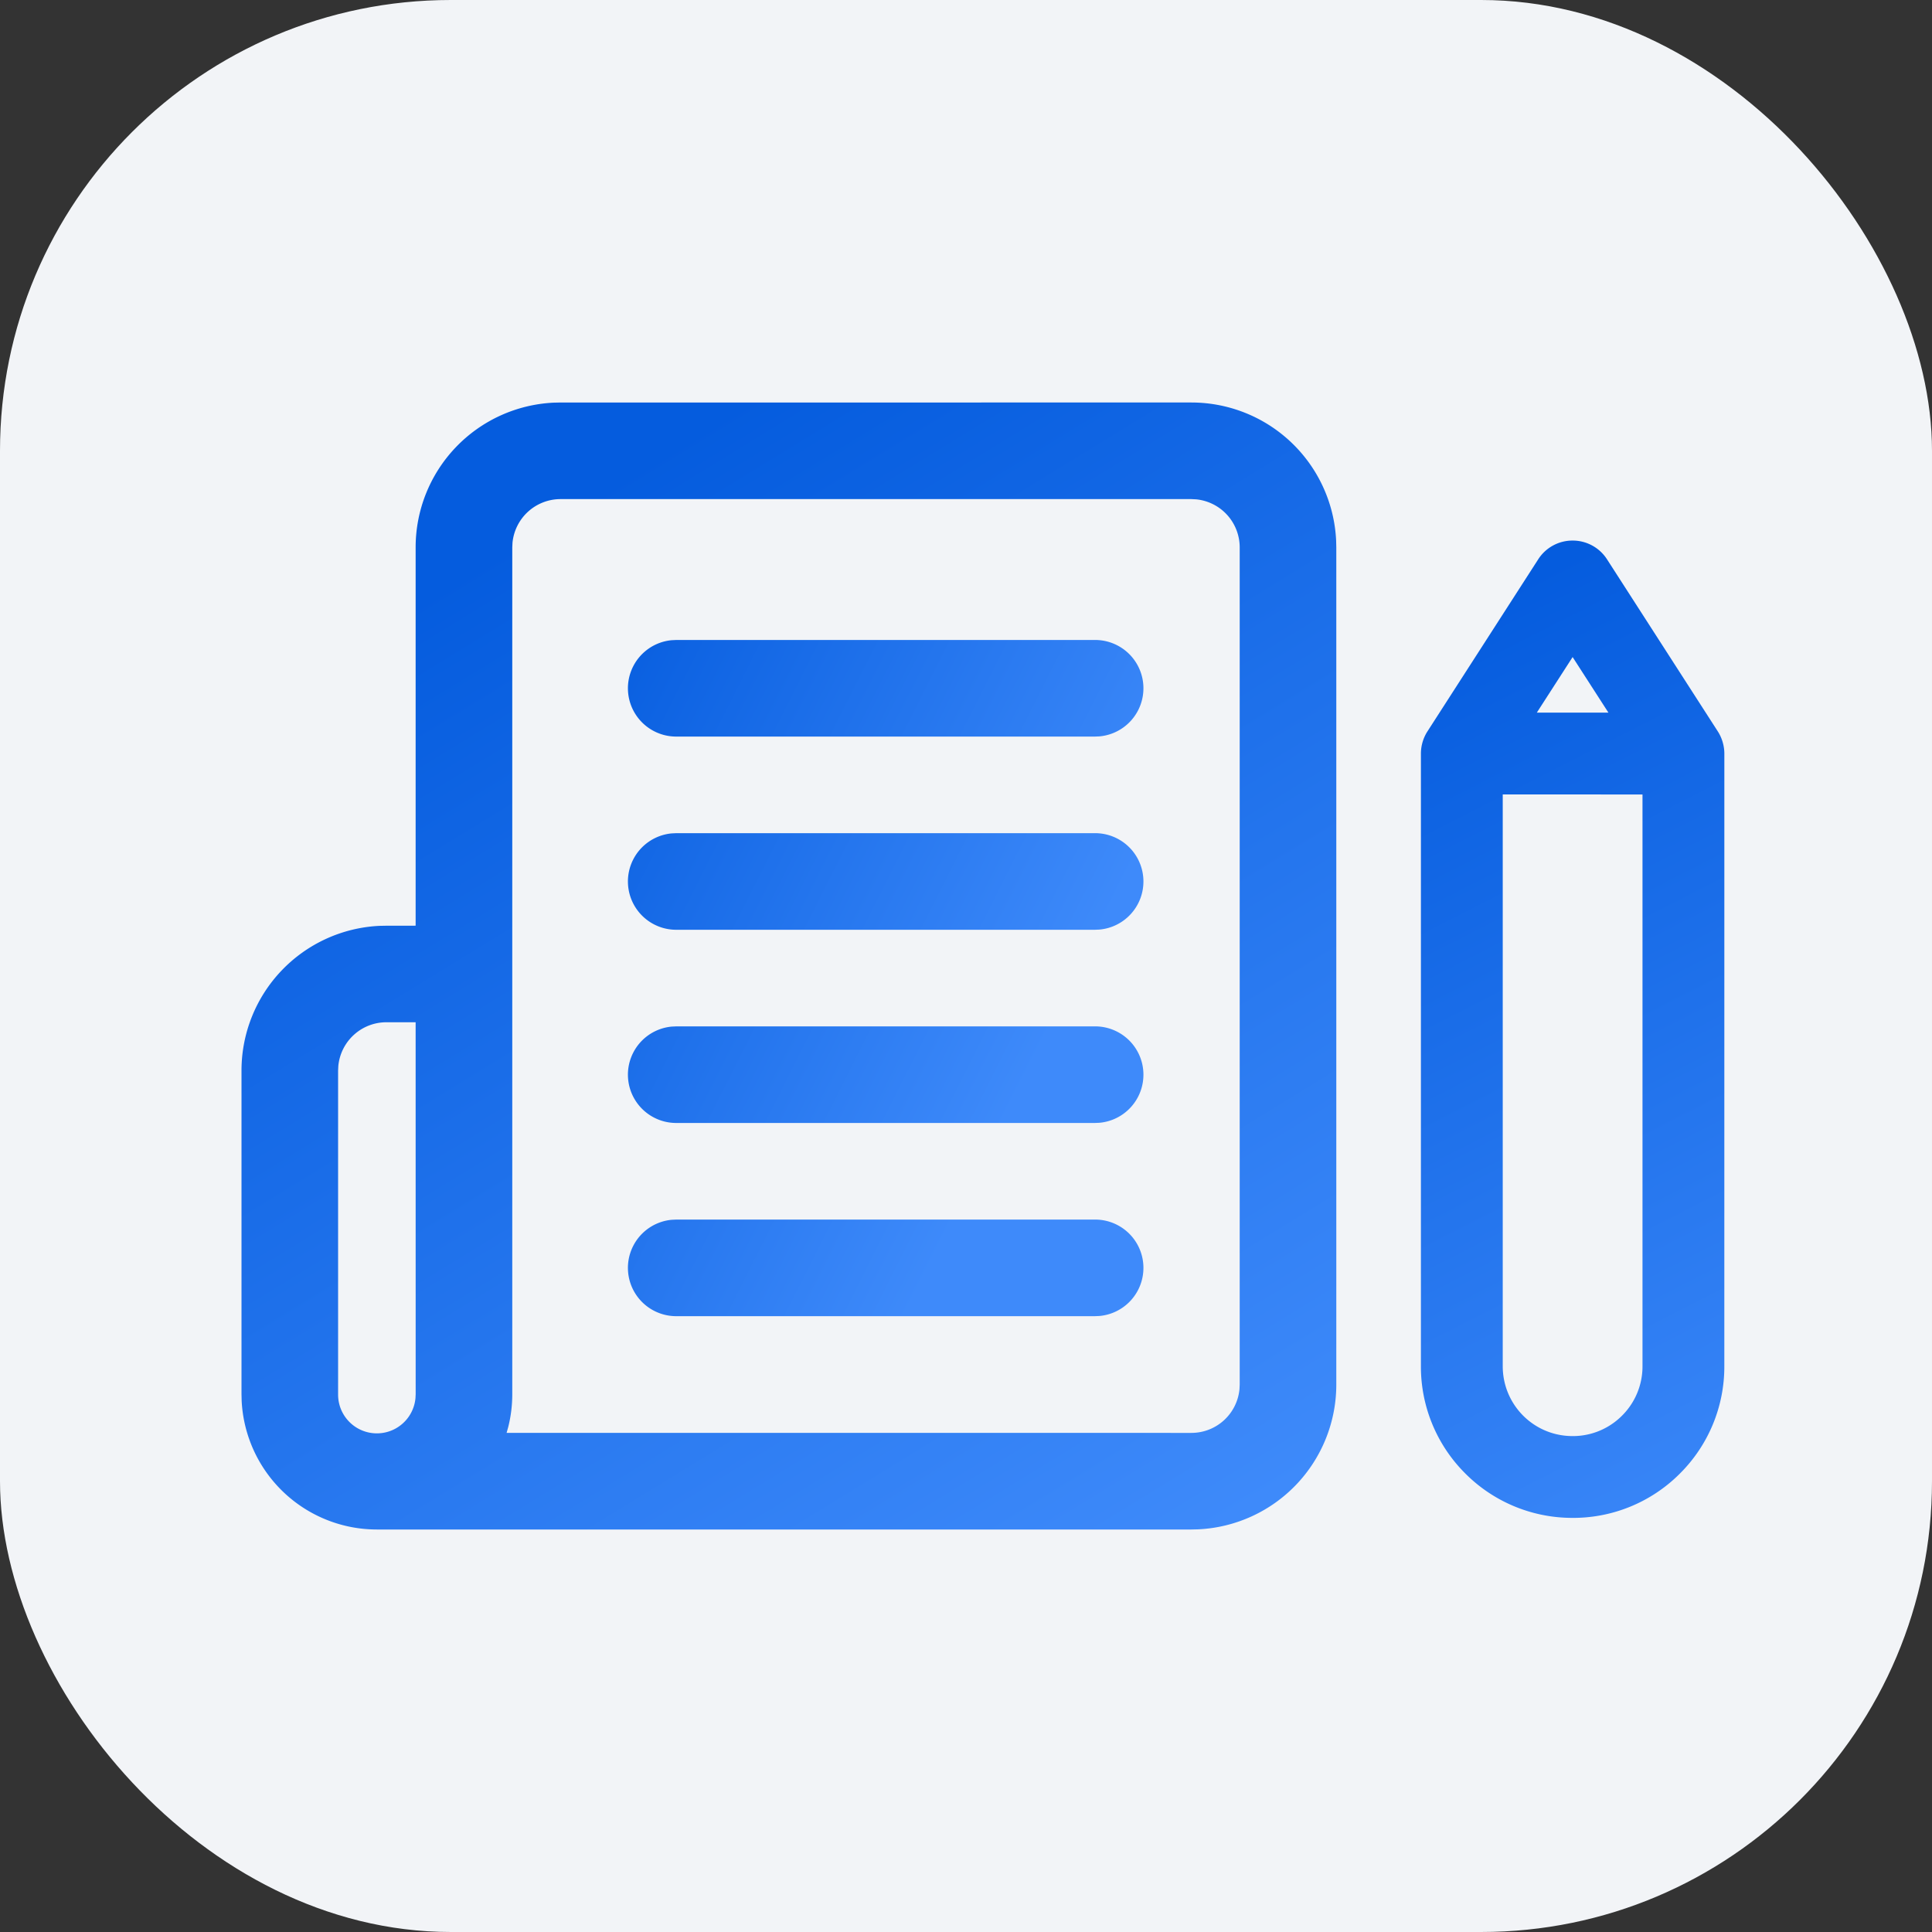 <svg width="60" height="60" xmlns="http://www.w3.org/2000/svg">
    <rect width="100%" height="100%" fill="#333333" stroke="none"/>
    <defs>
        <linearGradient x1="71.306%" y1="-20.323%" x2="30.323%" y2="106.055%" id="a">
            <stop stop-color="#3E8AFA" offset="0%"/>
            <stop stop-color="#055CDE" offset="100%"/>
        </linearGradient>
        <linearGradient x1="-26.705%" y1="26.66%" x2="63.472%" y2="85.99%" id="b">
            <stop stop-color="#055CDE" offset="0%"/>
            <stop stop-color="#3E8AFA" offset="100%"/>
        </linearGradient>
        <linearGradient x1="45.351%" y1="0%" x2="100.961%" y2="92.757%" id="c">
            <stop stop-color="#055CDE" offset="0%"/>
            <stop stop-color="#3E8AFA" offset="100%"/>
        </linearGradient>
    </defs>
    <g fill="none" fill-rule="evenodd">
        <rect fill="#F2F4F7" fill-rule="nonzero" width="60" height="60" rx="14"/>
        <path d="M23.348 4.808a4.677 4.677 0 0 1 3.343 1.432 4.687 4.687 0 0 1 1.333 3.307 4.68 4.68 0 0 1-1.381 3.306L13.189 26.307c-.17.17-.394.292-.63.343l-6.21 1.346a1.265 1.265 0 0 1-1.168-.343 1.266 1.266 0 0 1-.344-1.168l1.346-6.212c.051-.235.173-.459.343-.63L19.98 6.19a4.68 4.68 0 0 1 3.333-1.382zM8.173 23.088l-.434 2.006 2.006-.434-1.572-1.572zM23.365 7.351a2.156 2.156 0 0 0-1.588.636L9.222 20.542l3.068 3.07 12.556-12.556c.82-.82.853-2.134.075-2.99a2.153 2.153 0 0 0-1.556-.715z" transform="rotate(135 29.26 31.262)" fill="url(#a)"/>
        <path d="M34 19.875a1.5 1.5 0 0 1 .144 2.994l-.144.006H21a1.5 1.5 0 0 1-.144-2.993l.144-.007h13zM34 25.875a1.5 1.5 0 0 1 .144 2.994l-.144.006H21a1.5 1.5 0 0 1-.144-2.993l.144-.007h13zM34 31.875a1.5 1.5 0 0 1 .144 2.994l-.144.006H21a1.5 1.5 0 0 1-.144-2.993l.144-.007h13zM34 37.875a1.5 1.5 0 0 1 .144 2.994l-.144.006H21a1.5 1.5 0 0 1-.144-2.993l.144-.007h13z" fill="url(#b)" fill-rule="nonzero"/>
        <path d="M37 12.5a4.5 4.5 0 0 1 4.495 4.288L41.5 17v26a4.5 4.5 0 0 1-4.288 4.495L37 47.5H11.704a4.205 4.205 0 0 1-4.199-3.995l-.005-.21V33.249a4.5 4.5 0 0 1 4.288-4.496l.212-.004.908-.001V17a4.5 4.5 0 0 1 4.289-4.495l.212-.005H37zm0 3H17.409a1.5 1.5 0 0 0-1.493 1.356l-.007.144v26.296c0 .351-.043.693-.125 1.02l-.051.183L37 44.5a1.5 1.5 0 0 0 1.493-1.356L38.5 43V17a1.5 1.5 0 0 0-1.356-1.493L37 15.5zM12.908 31.747H12a1.5 1.5 0 0 0-1.493 1.356l-.007.145v10.048a1.204 1.204 0 0 0 2.403.123l.006-.123-.001-11.549z" fill="url(#c)" fill-rule="nonzero"/>
    </g>
</svg>
